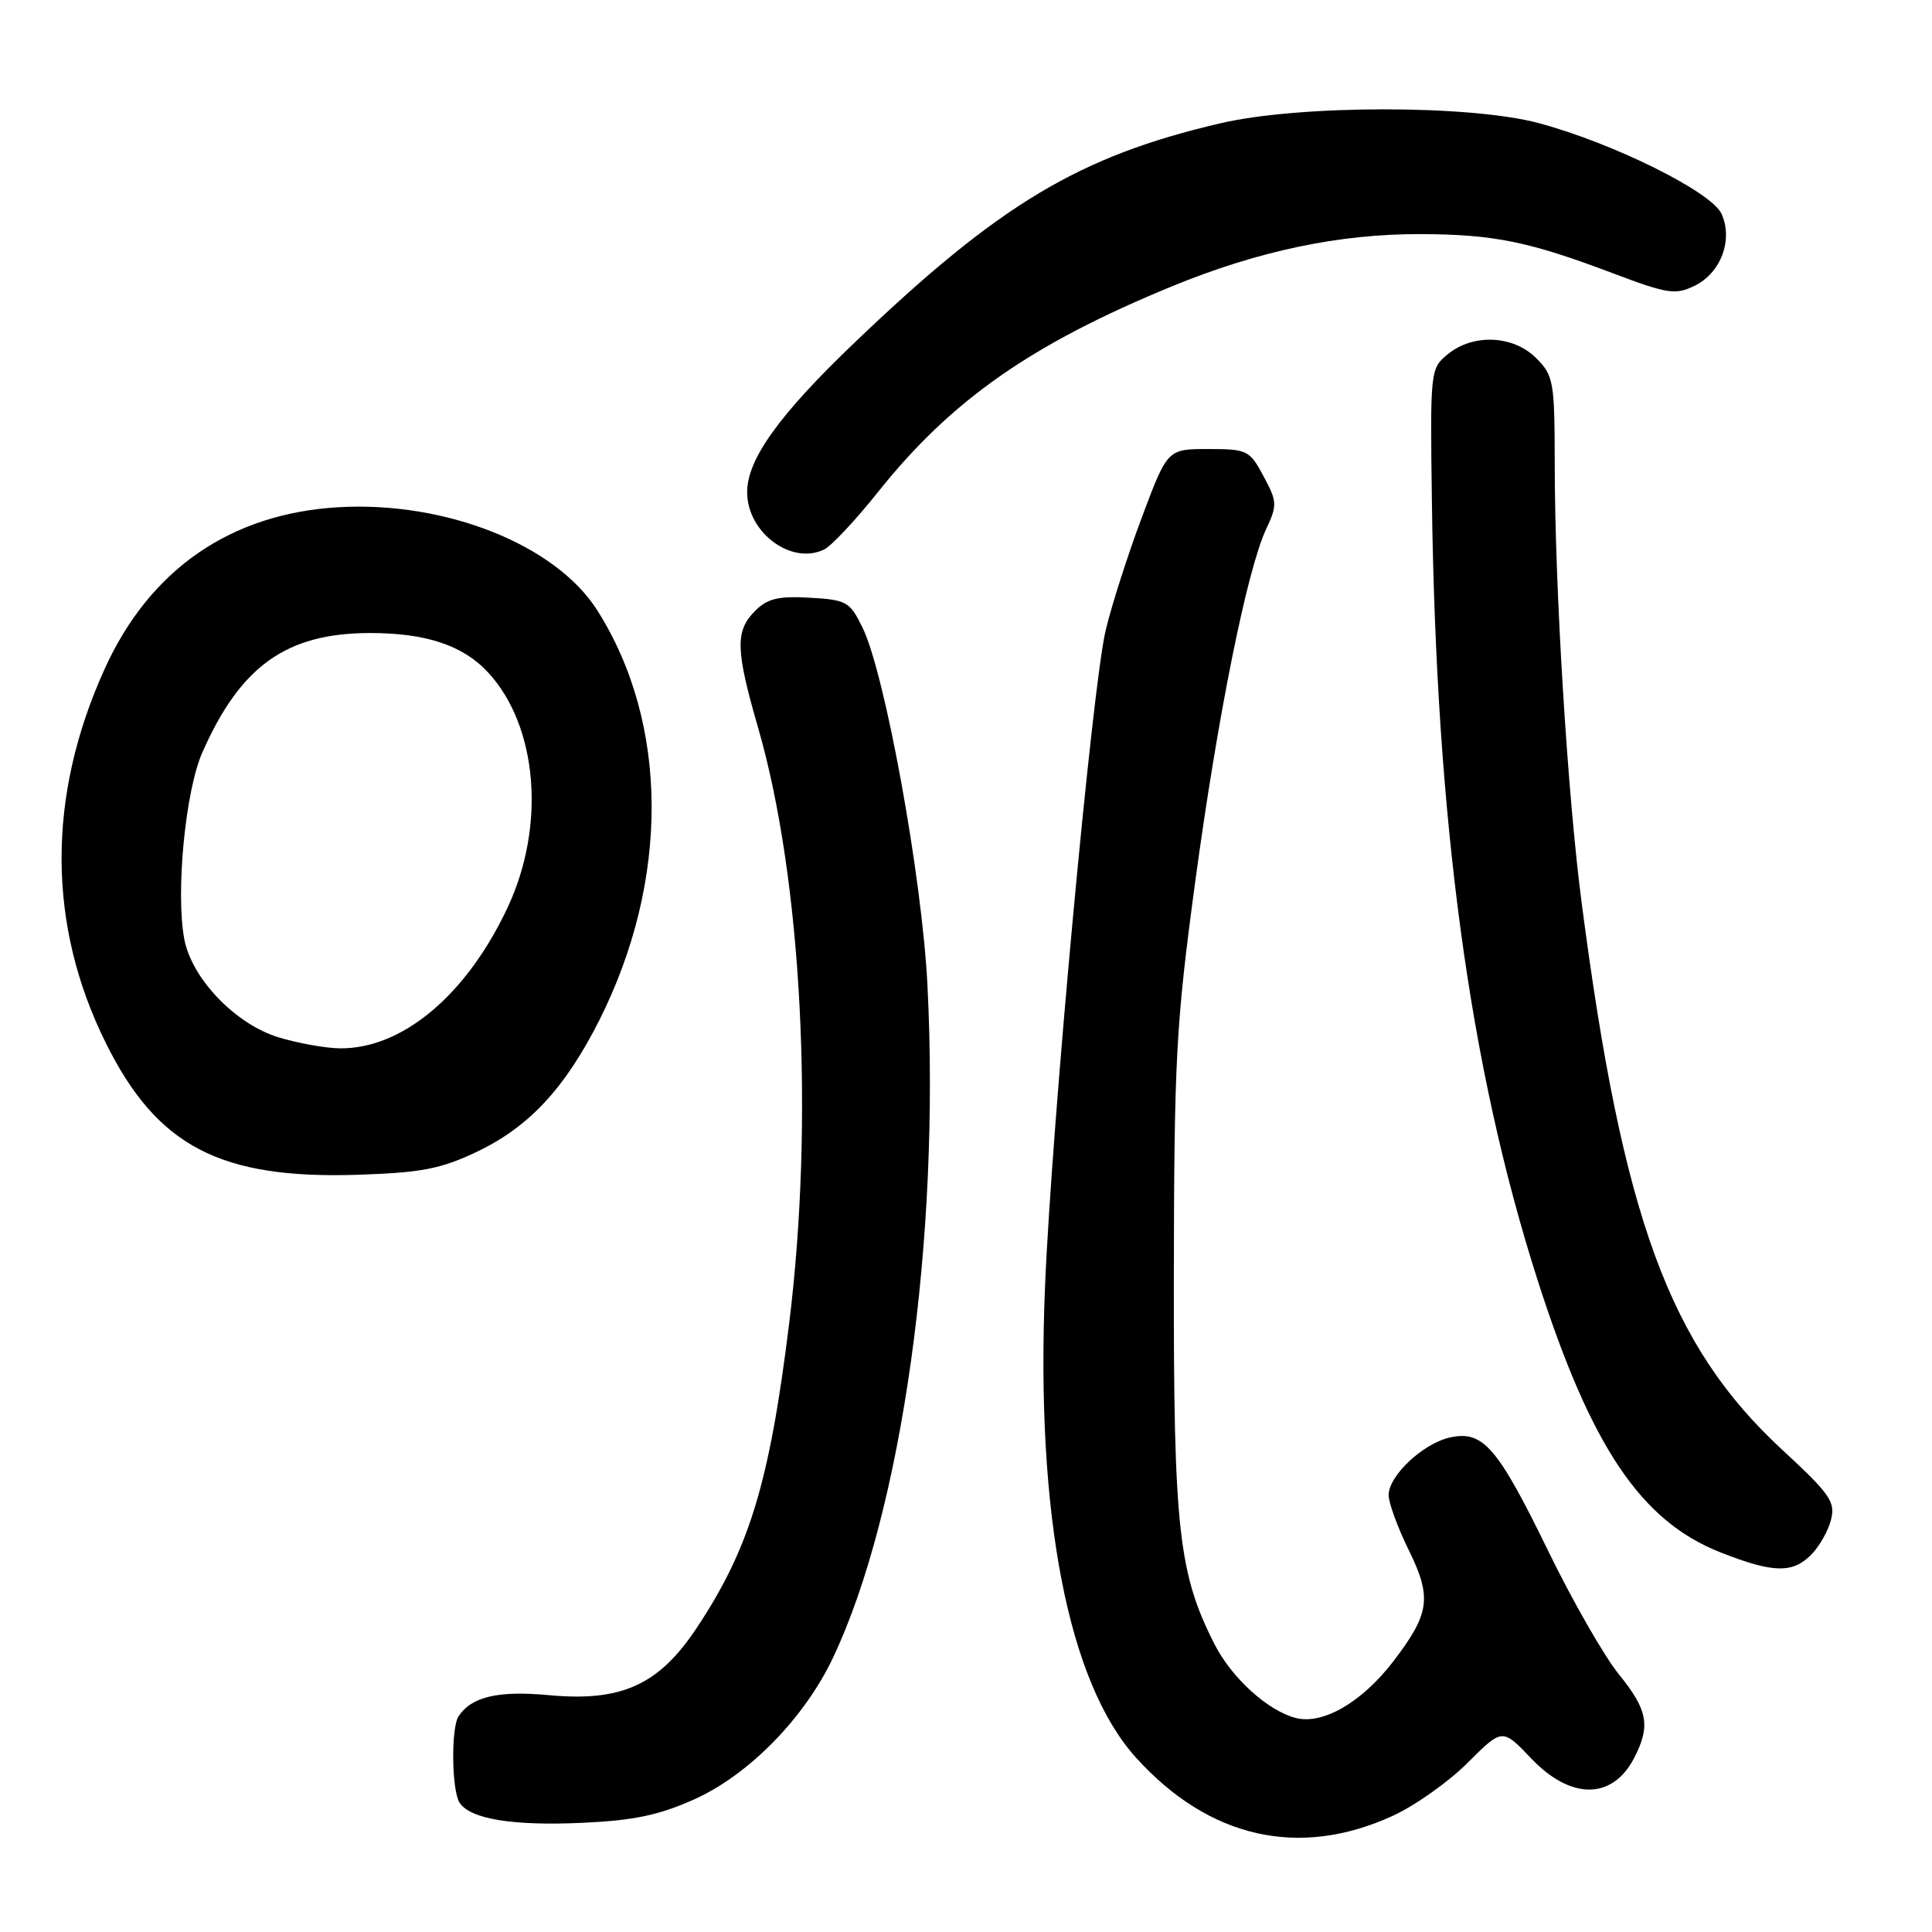 <?xml version="1.0" encoding="UTF-8" standalone="no"?>
<!DOCTYPE svg PUBLIC "-//W3C//DTD SVG 1.1//EN" "http://www.w3.org/Graphics/SVG/1.1/DTD/svg11.dtd" >
<svg xmlns="http://www.w3.org/2000/svg" xmlns:xlink="http://www.w3.org/1999/xlink" version="1.1" viewBox="0 0 256 256">
 <g >
 <path fill="currentColor"
d=" M 184.52 240.62 C 187.48 239.27 191.96 236.10 194.48 233.57 C 199.07 228.99 199.07 228.99 202.88 232.99 C 208.14 238.53 213.66 238.50 216.54 232.93 C 218.73 228.68 218.35 226.58 214.49 221.83 C 212.56 219.45 208.35 212.10 205.14 205.50 C 198.43 191.73 196.51 189.51 192.14 190.47 C 188.56 191.26 184.00 195.54 184.00 198.11 C 184.00 199.13 185.19 202.38 186.64 205.34 C 189.76 211.69 189.47 213.78 184.65 220.10 C 180.51 225.52 175.32 228.55 171.73 227.65 C 168.04 226.72 163.23 222.37 160.95 217.90 C 156.16 208.51 155.50 202.54 155.54 169.00 C 155.58 140.32 155.83 135.67 158.35 117.00 C 161.34 94.88 165.23 75.54 167.77 70.11 C 169.26 66.93 169.24 66.48 167.43 63.11 C 165.58 59.65 165.27 59.50 160.10 59.50 C 154.70 59.50 154.70 59.50 151.32 68.50 C 149.46 73.45 147.30 80.20 146.51 83.50 C 144.72 91.02 139.35 149.13 138.47 170.50 C 137.22 200.68 141.52 222.93 150.53 232.90 C 160.18 243.58 172.13 246.29 184.52 240.62 Z  M 92.02 238.41 C 99.22 235.18 106.62 227.62 110.39 219.63 C 119.51 200.36 124.60 164.08 122.89 130.50 C 122.17 116.21 117.27 89.26 114.29 83.16 C 112.61 79.72 112.18 79.48 107.30 79.20 C 103.13 78.96 101.69 79.31 100.05 80.95 C 97.40 83.60 97.47 86.13 100.45 96.42 C 106.26 116.48 107.92 148.38 104.55 175.50 C 101.96 196.46 99.30 205.20 92.31 215.72 C 87.30 223.26 82.37 225.51 72.77 224.62 C 66.03 223.99 62.50 224.81 60.77 227.40 C 59.75 228.92 59.84 237.20 60.89 238.85 C 62.27 241.03 67.90 241.96 77.23 241.53 C 83.98 241.22 87.33 240.52 92.02 238.41 Z  M 239.97 206.03 C 241.06 204.94 242.25 202.85 242.62 201.37 C 243.22 199.00 242.49 197.96 236.15 192.10 C 221.18 178.26 215.02 161.46 209.56 119.50 C 207.70 105.18 206.03 78.06 206.01 61.70 C 206.00 50.52 205.87 49.78 203.55 47.45 C 200.52 44.42 195.22 44.18 191.86 46.92 C 189.53 48.82 189.50 49.04 189.73 66.17 C 190.29 108.77 194.70 141.35 203.70 169.50 C 210.82 191.73 217.40 201.54 228.00 205.71 C 234.94 208.44 237.50 208.50 239.97 206.03 Z  M 63.16 152.63 C 70.09 149.34 74.86 144.21 79.41 135.19 C 88.76 116.62 88.65 95.83 79.12 80.84 C 73.61 72.18 59.06 66.39 44.86 67.21 C 30.56 68.04 19.84 75.45 13.86 88.65 C 6.21 105.52 6.26 122.54 14.00 138.16 C 20.80 151.90 29.16 156.27 47.50 155.66 C 55.86 155.38 58.43 154.88 63.16 152.63 Z  M 116.41 65.11 C 126.08 53.00 136.69 45.58 155.29 37.94 C 166.74 33.24 177.45 30.99 188.21 31.02 C 197.92 31.05 202.58 32.00 213.61 36.17 C 220.97 38.95 221.99 39.11 224.54 37.87 C 228.03 36.17 229.67 31.77 228.11 28.33 C 226.78 25.42 213.76 18.96 203.88 16.31 C 194.77 13.87 172.21 13.88 161.69 16.34 C 142.95 20.71 132.39 27.05 113.16 45.47 C 103.23 54.97 99.00 60.87 99.00 65.21 C 99.00 70.57 104.88 74.94 109.22 72.80 C 110.17 72.34 113.41 68.88 116.41 65.11 Z  M 36.87 137.44 C 31.17 135.68 25.40 129.66 24.42 124.44 C 23.26 118.25 24.56 104.78 26.82 99.68 C 31.87 88.25 37.93 83.92 48.92 83.88 C 56.44 83.86 61.35 85.50 64.70 89.13 C 71.25 96.25 72.34 109.40 67.27 120.23 C 61.83 131.85 53.29 139.02 45.00 138.91 C 43.08 138.88 39.42 138.22 36.87 137.44 Z "/>
</g>
</svg>